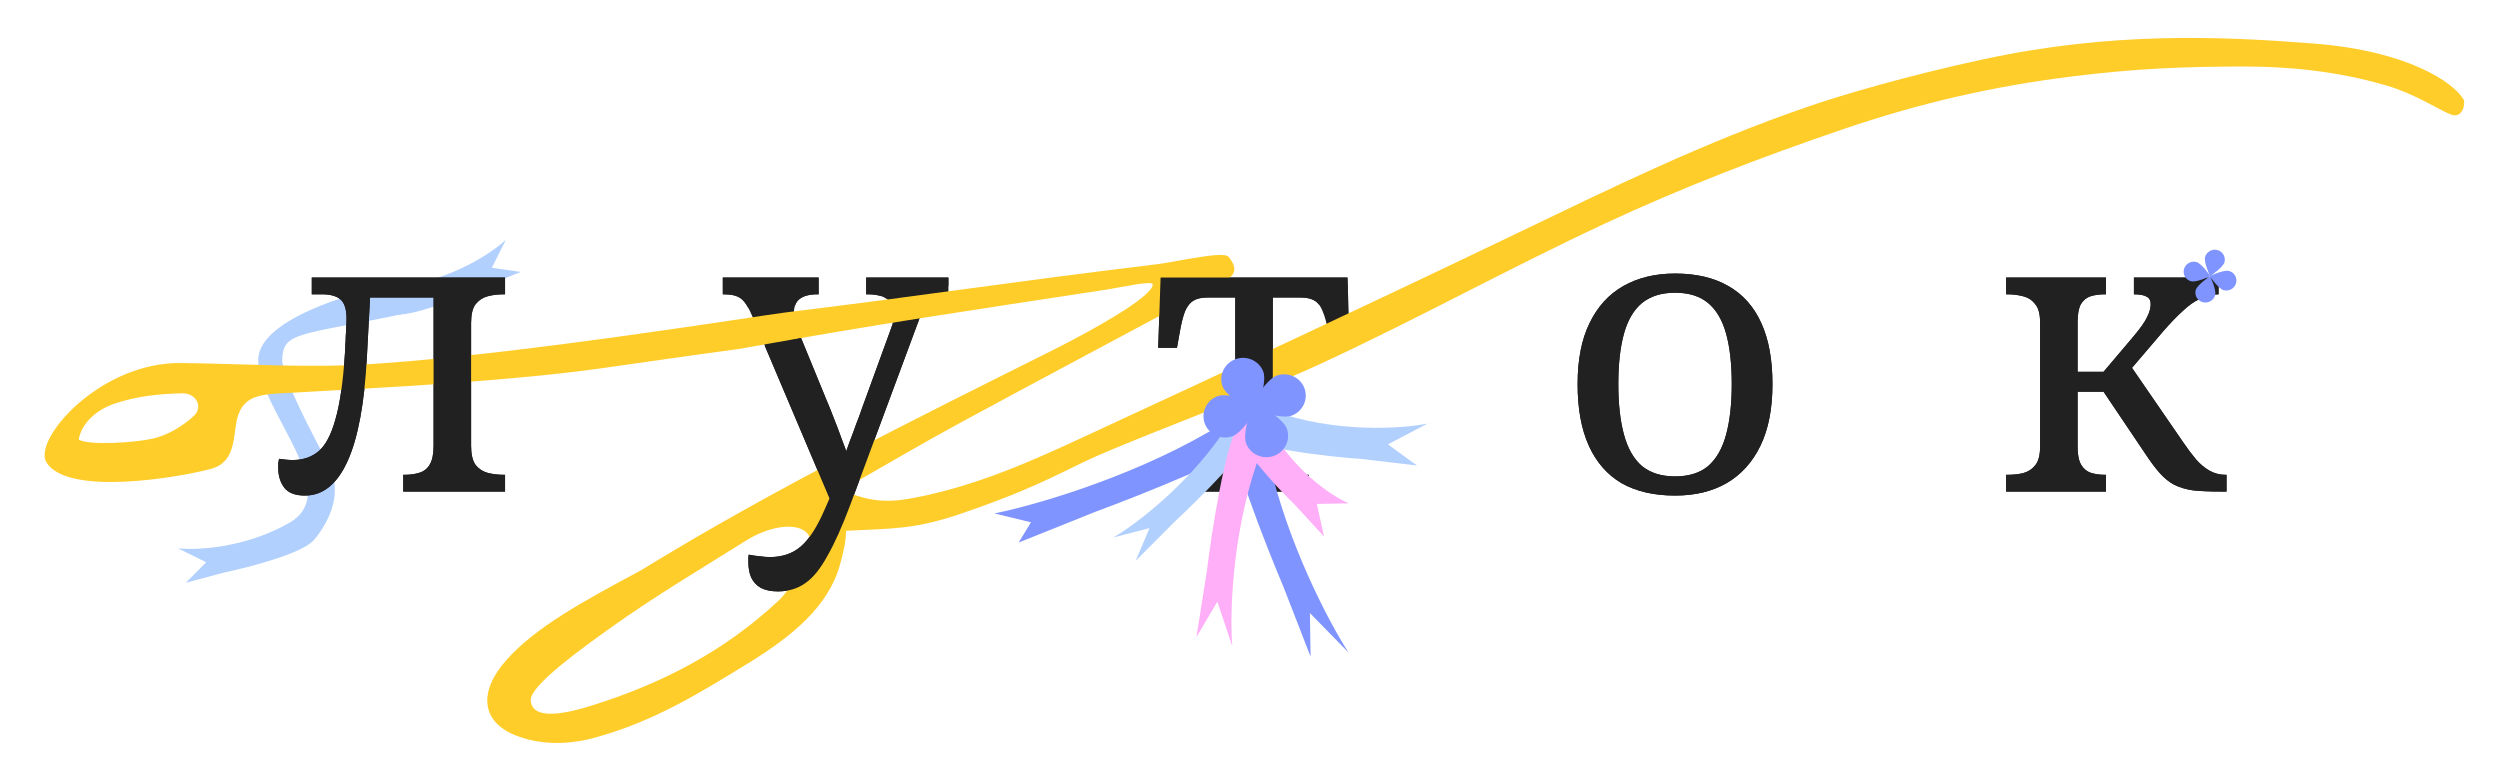<svg width="750" height="230" viewBox="0 0 750 230" fill="none" xmlns="http://www.w3.org/2000/svg">
<path d="M119.545 85.015L122.854 93.773C89.192 100.947 84.653 99.177 84.653 108.587C87.112 119.301 96.946 135.512 99.31 141.195C102.508 148.885 98.459 156.941 94.204 161.972C90.8 165.997 75.072 170.108 67.633 171.661L55.719 174.829L61.865 168.68L53.355 164.487C58.903 165.108 73.326 164.469 86.639 156.941C103.281 147.531 78.507 124.146 77.467 108.587C76.635 96.139 105.172 87.686 119.545 85.015Z" fill="#B2D0FE"/>
<path d="M151.766 71.929C147.727 75.726 135.842 83.803 120.617 85.731C111.967 86.826 111.199 92.768 117.675 94.243C122.855 95.424 137.909 89.337 144.788 86.145L156.224 81.576L147.556 80.336L151.766 71.929Z" fill="#B2D0FE"/>
<path d="M601.839 147.473V142.441H602.199C603.876 142.441 605.433 142.281 606.871 141.962C608.388 141.562 609.626 140.764 610.585 139.566C611.543 138.368 612.022 136.531 612.022 134.055V96.678C612.022 94.202 611.543 92.405 610.585 91.287C609.706 90.089 608.508 89.29 606.991 88.891C605.473 88.492 603.876 88.292 602.199 88.292H601.839V83.26H631.789V88.292H631.43C629.832 88.292 628.395 88.492 627.117 88.891C625.919 89.29 624.961 90.089 624.242 91.287C623.603 92.485 623.283 94.282 623.283 96.678V111.533H631.07L639.696 101.35C642.012 98.635 643.489 96.558 644.128 95.12C644.847 93.683 645.207 92.405 645.207 91.287C645.207 90.169 644.807 89.41 644.009 89.011C643.21 88.531 641.932 88.292 640.175 88.292V83.26H665.572V88.292C663.656 88.292 661.819 88.731 660.062 89.61C658.305 90.408 656.548 91.646 654.791 93.323C653.034 94.921 651.077 96.957 648.92 99.433L637.06 113.33L638.019 108.059L654.91 132.617C656.268 134.614 657.586 136.371 658.864 137.889C660.142 139.326 661.499 140.444 662.937 141.243C664.374 142.042 665.932 142.441 667.609 142.441H667.968V147.473H666.291C662.937 147.473 660.142 147.353 657.905 147.113C655.749 146.794 653.872 146.235 652.275 145.436C650.757 144.637 649.32 143.479 647.962 141.962C646.604 140.444 645.087 138.408 643.41 135.852L631.07 117.523H623.283V134.055C623.283 136.451 623.643 138.248 624.362 139.446C625.08 140.644 626.039 141.443 627.237 141.842C628.515 142.241 629.912 142.441 631.43 142.441H631.789V147.473H601.839Z" fill="#212121"/>
<path d="M502.511 148.671C496.202 148.671 490.851 147.433 486.458 144.957C482.145 142.401 478.871 138.648 476.635 133.696C474.398 128.744 473.28 122.595 473.28 115.247C473.28 107.899 474.478 101.789 476.874 96.918C479.27 91.966 482.665 88.252 487.057 85.776C491.45 83.3 496.601 82.062 502.511 82.062C508.821 82.062 514.132 83.3 518.445 85.776C522.837 88.252 526.152 91.966 528.388 96.918C530.624 101.789 531.742 107.899 531.742 115.247C531.742 122.595 530.544 128.744 528.148 133.696C525.752 138.648 522.358 142.401 517.965 144.957C513.653 147.433 508.501 148.671 502.511 148.671ZM502.511 142.92C506.664 142.92 509.979 141.882 512.455 139.806C514.93 137.649 516.727 134.495 517.846 130.342C518.964 126.188 519.523 121.157 519.523 115.247C519.523 109.257 518.964 104.225 517.846 100.152C516.727 96.079 514.93 93.004 512.455 90.928C509.979 88.851 506.664 87.813 502.511 87.813C498.438 87.813 495.124 88.851 492.568 90.928C490.092 93.004 488.295 96.079 487.177 100.152C486.059 104.225 485.5 109.257 485.5 115.247C485.5 121.157 486.059 126.188 487.177 130.342C488.295 134.495 490.092 137.649 492.568 139.806C495.124 141.882 498.438 142.92 502.511 142.92Z" fill="#212121"/>
<path d="M359.798 147.473V142.441H360.756C362.513 142.441 364.11 142.241 365.548 141.842C367.065 141.443 368.263 140.644 369.142 139.446C370.1 138.168 370.579 136.291 370.579 133.815V89.25H362.313C360.476 89.25 359.039 89.57 358.001 90.209C356.962 90.847 356.124 91.926 355.485 93.443C354.926 94.881 354.407 96.957 353.927 99.673L353.089 104.345H347.458L348.177 83.26H404.243L404.962 104.345H399.331L398.493 99.673C398.013 96.957 397.454 94.881 396.815 93.443C396.256 91.926 395.458 90.847 394.42 90.209C393.381 89.57 391.944 89.25 390.107 89.25H381.841V133.815C381.841 136.291 382.28 138.168 383.158 139.446C384.117 140.644 385.315 141.443 386.752 141.842C388.27 142.241 389.907 142.441 391.664 142.441H392.623V147.473H359.798Z" fill="#212121"/>
<path d="M233.372 177.422C231.296 177.422 229.578 177.063 228.221 176.344C226.943 175.625 225.985 174.587 225.346 173.229C224.787 171.952 224.507 170.394 224.507 168.557C224.507 168.158 224.507 167.759 224.507 167.359C224.507 167.04 224.547 166.72 224.627 166.401C225.825 166.64 226.943 166.8 227.981 166.88C229.019 167.04 230.018 167.12 230.976 167.12C234.73 167.12 237.845 166.041 240.32 163.885C242.796 161.729 245.152 158.055 247.389 152.864L251.342 143.879L249.186 150.348L225.585 94.641C224.547 92.165 223.469 90.488 222.351 89.61C221.232 88.731 219.515 88.292 217.199 88.292H216.84V83.26H245.592V88.292H245.232C242.836 88.292 241.039 88.771 239.841 89.729C238.723 90.608 238.164 92.046 238.164 94.042C238.164 94.681 238.244 95.36 238.404 96.079C238.563 96.798 238.803 97.596 239.122 98.475L247.868 119.799C248.587 121.476 249.345 123.353 250.144 125.43C250.943 127.426 251.741 129.543 252.54 131.779C253.418 134.015 254.257 136.331 255.056 138.727H252.66C253.538 136.331 254.297 134.215 254.936 132.378C255.655 130.541 256.294 128.824 256.853 127.227C257.492 125.629 258.051 124.112 258.53 122.674L267.036 99.313C267.435 98.355 267.715 97.436 267.874 96.558C268.034 95.6 268.114 94.801 268.114 94.162C268.114 92.085 267.435 90.608 266.077 89.729C264.799 88.771 262.843 88.292 260.207 88.292H259.848V83.26H284.526V88.292H284.167C282.649 88.292 281.372 88.531 280.333 89.011C279.375 89.49 278.496 90.408 277.698 91.766C276.899 93.124 276.021 95.08 275.062 97.636L255.056 151.546C252.66 157.935 250.384 163.007 248.227 166.76C246.151 170.594 243.954 173.309 241.638 174.907C239.322 176.584 236.567 177.422 233.372 177.422Z" fill="#212121"/>
<path d="M91.496 148.671C88.541 148.671 86.465 147.872 85.267 146.275C84.069 144.677 83.47 142.721 83.47 140.404C83.47 139.925 83.47 139.446 83.47 138.967C83.55 138.408 83.629 137.969 83.709 137.649C84.428 137.729 85.107 137.809 85.746 137.889C86.465 137.969 87.144 138.008 87.782 138.008C90.897 138.008 93.493 137.13 95.569 135.373C97.646 133.616 99.323 130.461 100.601 125.909C101.959 121.276 102.917 114.648 103.476 106.022C103.556 105.144 103.596 104.265 103.596 103.386C103.676 102.508 103.716 101.669 103.716 100.871C103.796 99.992 103.836 99.114 103.836 98.235C103.915 97.357 103.955 96.478 103.955 95.6C103.955 92.804 103.356 90.888 102.158 89.849C100.96 88.811 99.084 88.292 96.528 88.292H93.533V83.26H151.516V88.292H151.156C149.399 88.292 147.762 88.492 146.244 88.891C144.807 89.29 143.609 90.089 142.65 91.287C141.772 92.485 141.333 94.362 141.333 96.917V133.815C141.333 136.291 141.772 138.168 142.65 139.446C143.609 140.644 144.807 141.443 146.244 141.842C147.762 142.241 149.399 142.441 151.156 142.441H151.516V147.473H120.967V142.441H121.326C123.003 142.441 124.481 142.241 125.759 141.842C127.117 141.443 128.155 140.644 128.874 139.446C129.672 138.168 130.072 136.291 130.072 133.815V89.25H111.024L110.065 107.22C109.346 120.957 107.43 131.3 104.315 138.248C101.2 145.196 96.927 148.671 91.496 148.671Z" fill="#212121"/>
<path fill-rule="evenodd" clip-rule="evenodd" d="M288.534 154.012C274.393 158.86 268.249 158.493 253.797 159.242C253.797 162.947 252.832 166.281 252.039 169.232C248.605 182.018 237.387 191.012 224.52 198.932C210.233 207.692 196.084 216.585 177.997 221.418C169.525 223.666 161.339 223.309 154.506 220.545C144.567 216.524 143.273 207.669 152.021 197.889C160.769 188.109 174.86 180.435 192.285 171.097C231.756 146.833 273.607 126.175 316.192 104.865C326.449 99.73 345.822 89.134 345.822 85.333C345.822 84.043 336.477 86.172 332.402 86.809C286.886 93.79 266.163 96.737 221.538 104.708C183.303 109.876 179.308 111.049 157.597 113.097C133.053 115.413 108.326 116.654 83.645 118.03C77.326 118.366 73.297 119.373 71.511 124.373C69.634 129.575 71.511 138.486 63.223 140.683C53.232 143.332 20.252 148.889 13.953 138.737C9.705 131.89 29.979 108.567 54.34 108.902C73.572 109.137 92.941 110.479 111.944 109.171L114.12 109.021L114.12 109.021C158.18 105.983 227.653 94.719 235.614 93.742C282.935 87.931 297.311 85.333 347.421 79.225C354.656 78.185 367.124 75.266 368.576 77.043C372.605 81.977 368.759 83.588 365.508 85.333C339.865 99.092 314.085 112.751 288.534 126.578C276.537 133.088 264.907 139.968 252.543 146.982C261.963 151.168 267.974 150.607 275.209 149.164C293.525 145.506 309.506 138.324 325.258 131.008C368.439 111.04 411.481 90.937 454.158 70.432C483.418 56.404 510.958 42.77 542.599 31.93C552.673 28.473 571.65 22.845 594.712 17.854C633.384 9.484 665.884 10.849 694.145 13.062C722.406 15.274 736.075 24.742 739.07 29.834C739.676 30.865 738.879 35.833 735.176 34.326C731.446 32.808 724.411 28.172 716.315 25.771C700.183 20.985 685.364 20.017 673.779 19.95C654.611 19.95 640.235 20.641 622.3 22.845C597.108 25.94 575.273 31.168 553.248 38.651C528.567 47.041 504.665 56.236 481.449 67.076C451.777 80.936 426.162 95.223 396.444 109.016C373.824 119.487 337.063 132.654 323.884 139.196C310.705 145.738 302.676 149.164 288.534 154.012ZM177.035 211.819C171.311 213.565 159.637 216.724 159.222 210.108C158.943 205.639 174.791 194.335 183.674 187.992C196.313 178.965 210.096 170.776 223.512 162.352C226.122 160.708 229.236 159.231 232.487 158.493C240.18 156.748 244.896 159.835 242.561 165.406C240.363 170.675 237.411 176.631 233.266 180.475C217.644 194.959 199.335 204.906 177.035 211.819ZM45.685 131.622C40.282 132.797 26.922 133.7 23.614 131.89C24.329 127.402 28.405 123.11 34.334 121.104C40.882 118.89 47.38 118.165 54.569 117.997C59.056 117.896 60.934 122.192 58.186 124.742C55.026 127.662 50.447 130.582 45.685 131.622Z" fill="#FFCD29"/>
<path d="M601.839 147.472V142.44H602.198C603.875 142.44 605.433 142.28 606.87 141.961C608.388 141.561 609.626 140.763 610.584 139.565C611.543 138.367 612.022 136.53 612.022 134.054V96.677C612.022 94.201 611.543 92.404 610.584 91.286C609.706 90.088 608.508 89.289 606.99 88.89C605.473 88.49 603.875 88.291 602.198 88.291H601.839V83.259H631.789V88.291H631.429C629.832 88.291 628.394 88.49 627.116 88.89C625.918 89.289 624.96 90.088 624.241 91.286C623.602 92.484 623.283 94.281 623.283 96.677V111.532H631.07L639.695 101.349C642.011 98.633 643.489 96.557 644.128 95.119C644.847 93.682 645.206 92.404 645.206 91.286C645.206 90.168 644.807 89.409 644.008 89.01C643.209 88.53 641.932 88.291 640.175 88.291V83.259H665.572V88.291C663.655 88.291 661.818 88.73 660.061 89.609C658.304 90.407 656.547 91.645 654.79 93.322C653.033 94.92 651.076 96.956 648.92 99.432L637.06 113.329L638.018 108.058L654.91 132.616C656.268 134.613 657.585 136.37 658.863 137.888C660.141 139.325 661.499 140.443 662.936 141.242C664.374 142.041 665.931 142.44 667.609 142.44H667.968V147.472H666.291C662.936 147.472 660.141 147.352 657.905 147.112C655.748 146.793 653.872 146.234 652.274 145.435C650.757 144.636 649.319 143.478 647.962 141.961C646.604 140.443 645.086 138.407 643.409 135.851L631.07 117.522H623.283V134.054C623.283 136.45 623.642 138.247 624.361 139.445C625.08 140.643 626.038 141.442 627.236 141.841C628.514 142.24 629.912 142.44 631.429 142.44H631.789V147.472H601.839Z" fill="#212121"/>
<path d="M502.51 148.67C496.201 148.67 490.85 147.432 486.457 144.956C482.144 142.4 478.87 138.647 476.634 133.695C474.397 128.743 473.279 122.594 473.279 115.246C473.279 107.898 474.477 101.788 476.873 96.917C479.269 91.965 482.664 88.251 487.056 85.775C491.449 83.299 496.6 82.061 502.51 82.061C508.82 82.061 514.131 83.299 518.444 85.775C522.836 88.251 526.151 91.965 528.387 96.917C530.623 101.788 531.741 107.898 531.741 115.246C531.741 122.594 530.543 128.743 528.147 133.695C525.751 138.647 522.357 142.4 517.964 144.956C513.652 147.432 508.5 148.67 502.51 148.67ZM502.51 142.919C506.663 142.919 509.978 141.881 512.454 139.805C514.929 137.648 516.726 134.494 517.845 130.341C518.963 126.188 519.522 121.156 519.522 115.246C519.522 109.256 518.963 104.224 517.845 100.151C516.726 96.078 514.929 93.003 512.454 90.927C509.978 88.85 506.663 87.812 502.51 87.812C498.437 87.812 495.123 88.85 492.567 90.927C490.091 93.003 488.294 96.078 487.176 100.151C486.058 104.224 485.499 109.256 485.499 115.246C485.499 121.156 486.058 126.188 487.176 130.341C488.294 134.494 490.091 137.648 492.567 139.805C495.123 141.881 498.437 142.919 502.51 142.919Z" fill="#212121"/>
<path fill-rule="evenodd" clip-rule="evenodd" d="M359.797 142.44V147.472H392.622V142.44H391.664C389.907 142.44 388.269 142.24 386.752 141.841C385.314 141.442 384.116 140.643 383.158 139.445C382.279 138.167 381.84 136.29 381.84 133.814V89.249H390.106C391.943 89.249 393.381 89.569 394.419 90.208C394.912 90.511 395.351 90.913 395.736 91.415L404.399 87.851L404.243 83.259H348.177L347.458 104.344H353.088L353.927 99.672C354.406 96.956 354.925 94.88 355.484 93.442C356.123 91.925 356.962 90.847 358 90.208C359.038 89.569 360.476 89.249 362.313 89.249H370.579V133.814C370.579 136.29 370.1 138.167 369.141 139.445C368.263 140.643 367.065 141.442 365.547 141.841C364.11 142.24 362.513 142.44 360.755 142.44H359.797Z" fill="#212121"/>
<path fill-rule="evenodd" clip-rule="evenodd" d="M233.372 177.421C231.295 177.421 229.578 177.062 228.22 176.343C226.942 175.624 225.984 174.586 225.345 173.228C224.786 171.951 224.506 170.393 224.506 168.556V167.358C224.506 167.039 224.546 166.719 224.626 166.4C225.824 166.639 226.942 166.799 227.981 166.879C229.019 167.039 230.017 167.119 230.976 167.119C234.729 167.119 237.844 166.04 240.32 163.884C242.796 161.728 245.152 158.054 247.388 152.863L248.847 149.548L229.502 103.886L240.32 101.395L247.867 119.798C248.586 121.475 249.345 123.352 250.144 125.429C250.942 127.425 251.741 129.542 252.539 131.778C252.999 132.947 253.447 134.137 253.884 135.35C254.265 134.289 254.615 133.298 254.935 132.377C255.654 130.54 256.293 128.823 256.852 127.226C257.491 125.628 258.05 124.111 258.529 122.673L267.035 99.312C267.274 98.739 267.47 98.18 267.623 97.635L275.666 96.078C275.468 96.57 275.267 97.089 275.062 97.635L255.055 151.545C252.659 157.934 250.383 163.006 248.227 166.759C246.15 170.593 243.954 173.308 241.638 174.906C239.322 176.583 236.566 177.421 233.372 177.421ZM284.526 85.775V83.259H259.847V88.291H260.207C261.617 88.291 262.834 88.428 263.856 88.703L284.526 85.775ZM222.35 89.609C223.086 90.187 223.805 91.112 224.506 92.382L238.477 91.765C238.751 90.906 239.206 90.227 239.841 89.728C241.039 88.77 242.836 88.291 245.232 88.291H245.591V83.259H216.839V88.291H217.199C219.515 88.291 221.232 88.73 222.35 89.609Z" fill="#212121"/>
<path d="M91.496 148.67C88.541 148.67 86.464 147.871 85.266 146.274C84.068 144.676 83.469 142.72 83.469 140.403C83.469 139.924 83.469 139.445 83.469 138.966C83.549 138.407 83.629 137.968 83.709 137.648C84.428 137.728 85.106 137.808 85.745 137.888C86.464 137.968 87.143 138.007 87.782 138.007C90.897 138.007 93.492 137.129 95.569 135.372C97.645 133.615 99.323 130.46 100.601 125.908C101.958 121.276 102.917 114.647 103.476 106.021C103.556 105.143 103.595 104.264 103.595 103.386C103.675 102.507 103.715 101.668 103.715 100.87C103.795 99.991 103.835 99.113 103.835 98.234C103.915 97.356 103.955 96.477 103.955 95.599C103.955 92.803 103.356 90.886 102.158 89.848C100.96 88.81 99.083 88.291 96.527 88.291H93.532V83.259H151.515V88.291H151.156C149.399 88.291 147.761 88.49 146.244 88.89C144.806 89.289 143.608 90.088 142.65 91.286C141.771 92.484 141.332 94.361 141.332 96.916V133.814C141.332 136.29 141.771 138.167 142.65 139.445C143.608 140.643 144.806 141.442 146.244 141.841C147.761 142.24 149.399 142.44 151.156 142.44H151.515V147.472H120.966V142.44H121.326C123.003 142.44 124.48 142.24 125.758 141.841C127.116 141.442 128.154 140.643 128.873 139.445C129.672 138.167 130.071 136.29 130.071 133.814V89.249H111.023L110.065 107.219C109.346 120.956 107.429 131.299 104.314 138.247C101.2 145.195 96.927 148.67 91.496 148.67Z" fill="#212121"/>
<path d="M404.573 195.777C398.898 187.008 386.155 163.104 380.581 137.637C377.414 123.167 369.67 118.305 369.11 127.731C368.662 135.272 379.513 163.013 384.994 175.941L393.166 196.981L392.978 183.913L404.573 195.777Z" fill="#7F94FF"/>
<path d="M298.322 154.033C309.441 151.8 337.78 143.831 362.192 129.815C376.062 121.852 385.548 123.788 378.408 130.788C372.695 136.388 342.652 148.355 328.345 153.639L305.6 162.756L309.287 156.695L298.322 154.033Z" fill="#7F94FF"/>
<path d="M404.636 150.999C399.48 148.835 387.244 140.77 379.542 125.824C375.167 117.332 369.243 119.782 370.345 127.397C371.226 133.489 382.801 145.976 388.478 151.457L397.219 160.973L395.048 151.182L404.636 150.999Z" fill="#FFAFF7"/>
<path d="M428.274 127.068C420.508 128.631 400.294 130.03 381.565 123.115C370.924 119.186 365.005 124.882 371.017 130.197C375.826 134.449 397.904 136.962 408.341 137.688L425.065 139.654L416.393 133.299L428.274 127.068Z" fill="#B2D0FE"/>
<path d="M333.99 161.251C340.223 157.621 355.522 146.274 366.853 129.922C373.292 120.631 379.601 121.067 377.036 128.517C374.984 134.477 359.674 149.744 352.276 156.632L340.7 168.242L344.855 158.428L333.99 161.251Z" fill="#B2D0FE"/>
<path d="M369.678 193.858C368.957 184.909 369.422 161.392 377.047 138.92C381.379 126.152 376.884 119.706 371.724 127.177C367.596 133.154 363.548 159.175 362.04 171.438L358.919 191.155L365.212 180.486L369.678 193.858Z" fill="#FFAFF7"/>
<path d="M387.467 124.698C384.094 125.923 374.729 122.505 374.729 122.505C374.729 122.505 379.612 113.91 382.985 112.684C386.358 111.458 390.096 113.154 391.334 116.472C392.572 119.789 390.84 123.472 387.467 124.698Z" fill="#7F94FF"/>
<path d="M369.789 130.853C373.162 129.627 378.045 121.031 378.045 121.031C378.045 121.031 368.68 117.613 365.306 118.839C361.933 120.065 360.202 123.747 361.44 127.065C362.678 130.382 366.415 132.078 369.789 130.853Z" fill="#7F94FF"/>
<path d="M386.035 128.534C384.797 125.216 376.072 120.426 376.072 120.426C376.072 120.426 372.577 129.656 373.815 132.975C375.053 136.293 378.793 137.99 382.167 136.764C385.542 135.538 387.274 131.853 386.035 128.534Z" fill="#7F94FF"/>
<path d="M379.007 111.541C380.245 114.86 376.75 124.089 376.75 124.089C376.75 124.089 368.024 119.3 366.786 115.981C365.548 112.662 367.28 108.978 370.654 107.752C374.029 106.525 377.768 108.222 379.007 111.541Z" fill="#7F94FF"/>
<path d="M667.333 78.692C666.881 80.281 663.021 82.848 663.021 82.848C663.021 82.848 661.071 78.7 661.523 77.11C661.975 75.52 663.642 74.585 665.247 75.022C666.851 75.459 667.785 77.102 667.333 78.692Z" fill="#7F94FF"/>
<path d="M664.54 88.569C664.992 86.979 663.042 82.831 663.042 82.831C663.042 82.831 659.182 85.398 658.73 86.987C658.278 88.577 659.212 90.22 660.816 90.656C662.42 91.093 664.087 90.159 664.54 88.569Z" fill="#7F94FF"/>
<path d="M668.722 81.29C667.116 80.853 662.903 82.812 662.903 82.812C662.903 82.812 665.476 86.618 667.083 87.055C668.689 87.492 670.359 86.556 670.811 84.965C671.264 83.373 670.329 81.728 668.722 81.29Z" fill="#7F94FF"/>
<path d="M658.934 78.611C660.541 79.048 663.114 82.854 663.114 82.854C663.114 82.854 658.901 84.813 657.295 84.375C655.689 83.938 654.753 82.293 655.206 80.701C655.659 79.109 657.328 78.174 658.934 78.611Z" fill="#7F94FF"/>
</svg>
